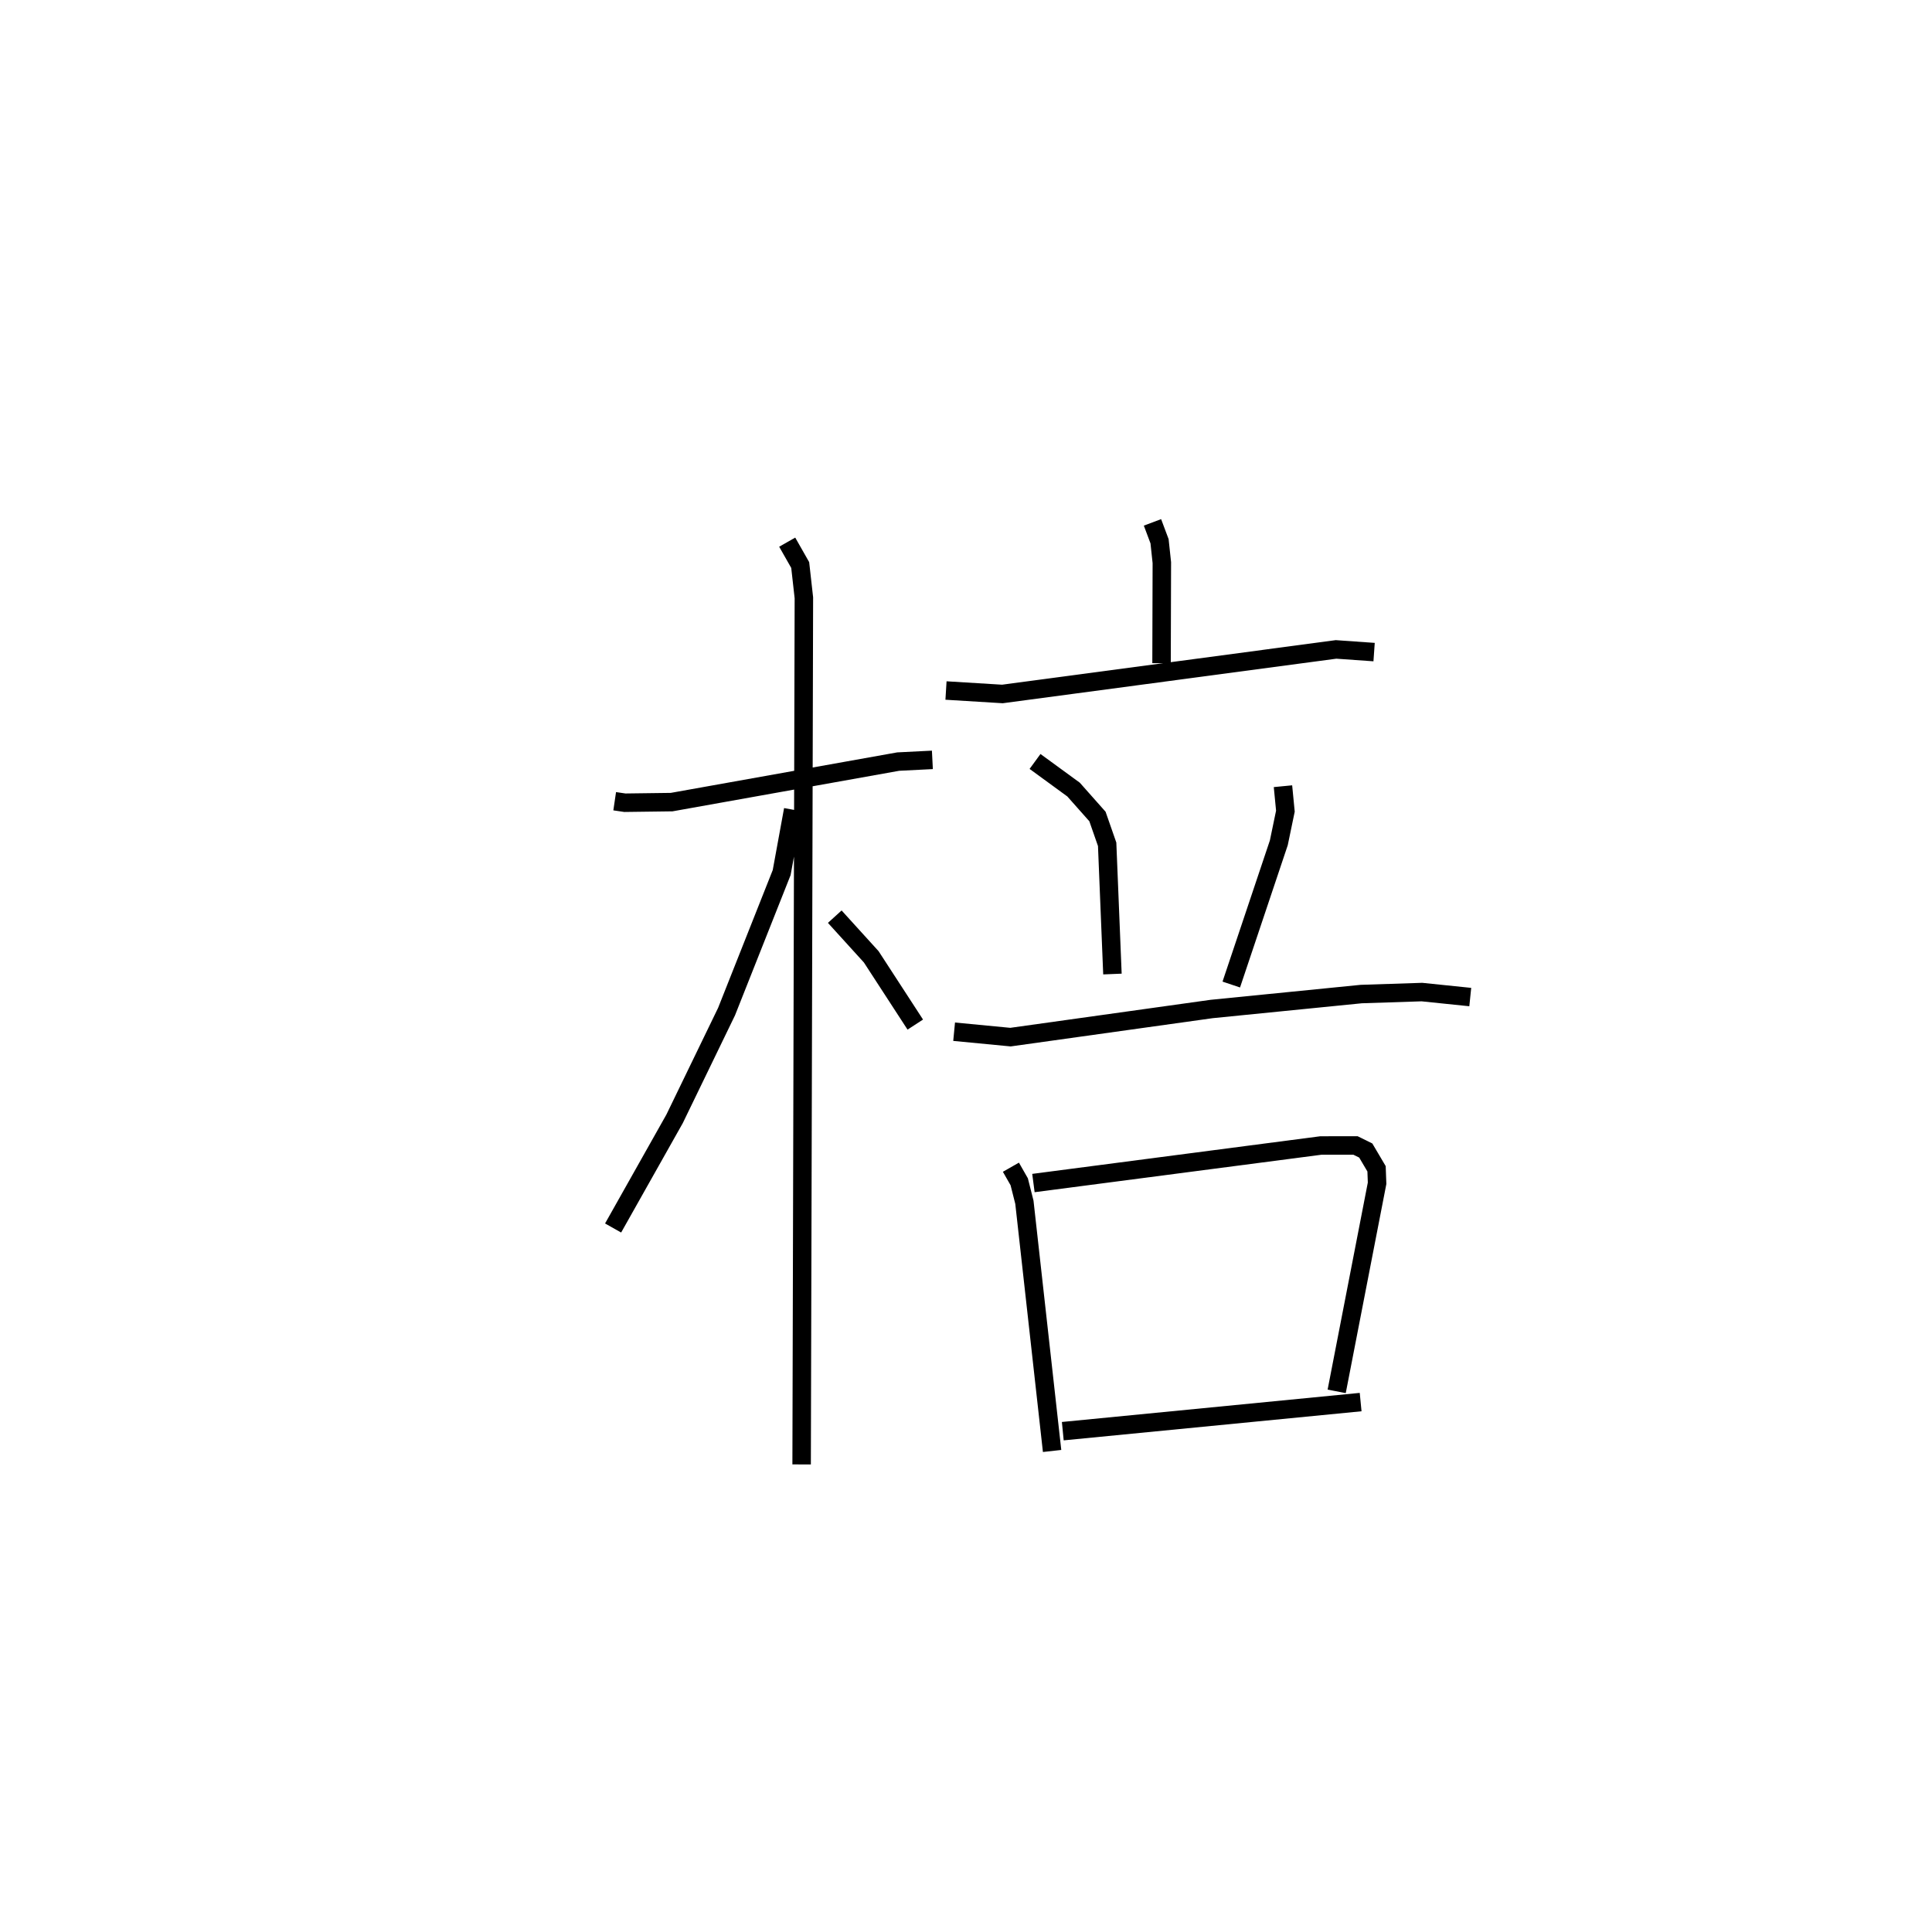 <?xml version="1.0" encoding="utf-8" ?>
<svg baseProfile="full" height="104.287" version="1.1" width="104.61" xmlns="http://www.w3.org/2000/svg" xmlns:ev="http://www.w3.org/2001/xml-events" xmlns:xlink="http://www.w3.org/1999/xlink"><defs /><rect fill="white" height="104.287" width="104.61" x="0" y="0" /><path d="M25,25 m0.0,0.0 m8.283,18.379 l0.55,0.081 2.533,-0.033 l12.268,-2.194 1.851,-0.093 m-7.861,-11.787 l0.704,1.238 0.199,1.775 l-0.122,46.919 m-0.458,-35.445 l-0.623,3.403 -2.984,7.526 l-2.814,5.806 -3.329,5.91 m12.002,-16.856 l1.975,2.174 2.385,3.669 m12.843,-27.19 l0.383,1.021 0.124,1.159 l-0.016,5.444 m-11.671,1.479 l3.055,0.187 18.064,-2.412 l2.061,0.145 m-18.359,5.921 l2.087,1.523 1.293,1.457 l0.525,1.505 0.286,7.024 m9.234,-10.169 l0.131,1.351 -0.356,1.713 l-2.574,7.674 m-15.007,2.554 l3.052,0.293 10.891,-1.523 l8.102,-0.809 3.284,-0.107 l2.618,0.27 m-24.872,9.212 l0.45,0.789 0.28,1.108 l1.5,13.466 m-1.011,-14.506 l15.566,-2.033 1.874,-0.001 l0.555,0.274 0.584,0.989 l0.029,0.783 -2.188,11.267 m-14.83,2.155 l16.127,-1.575 " fill="none" stroke="black" stroke-width="1" /></svg>